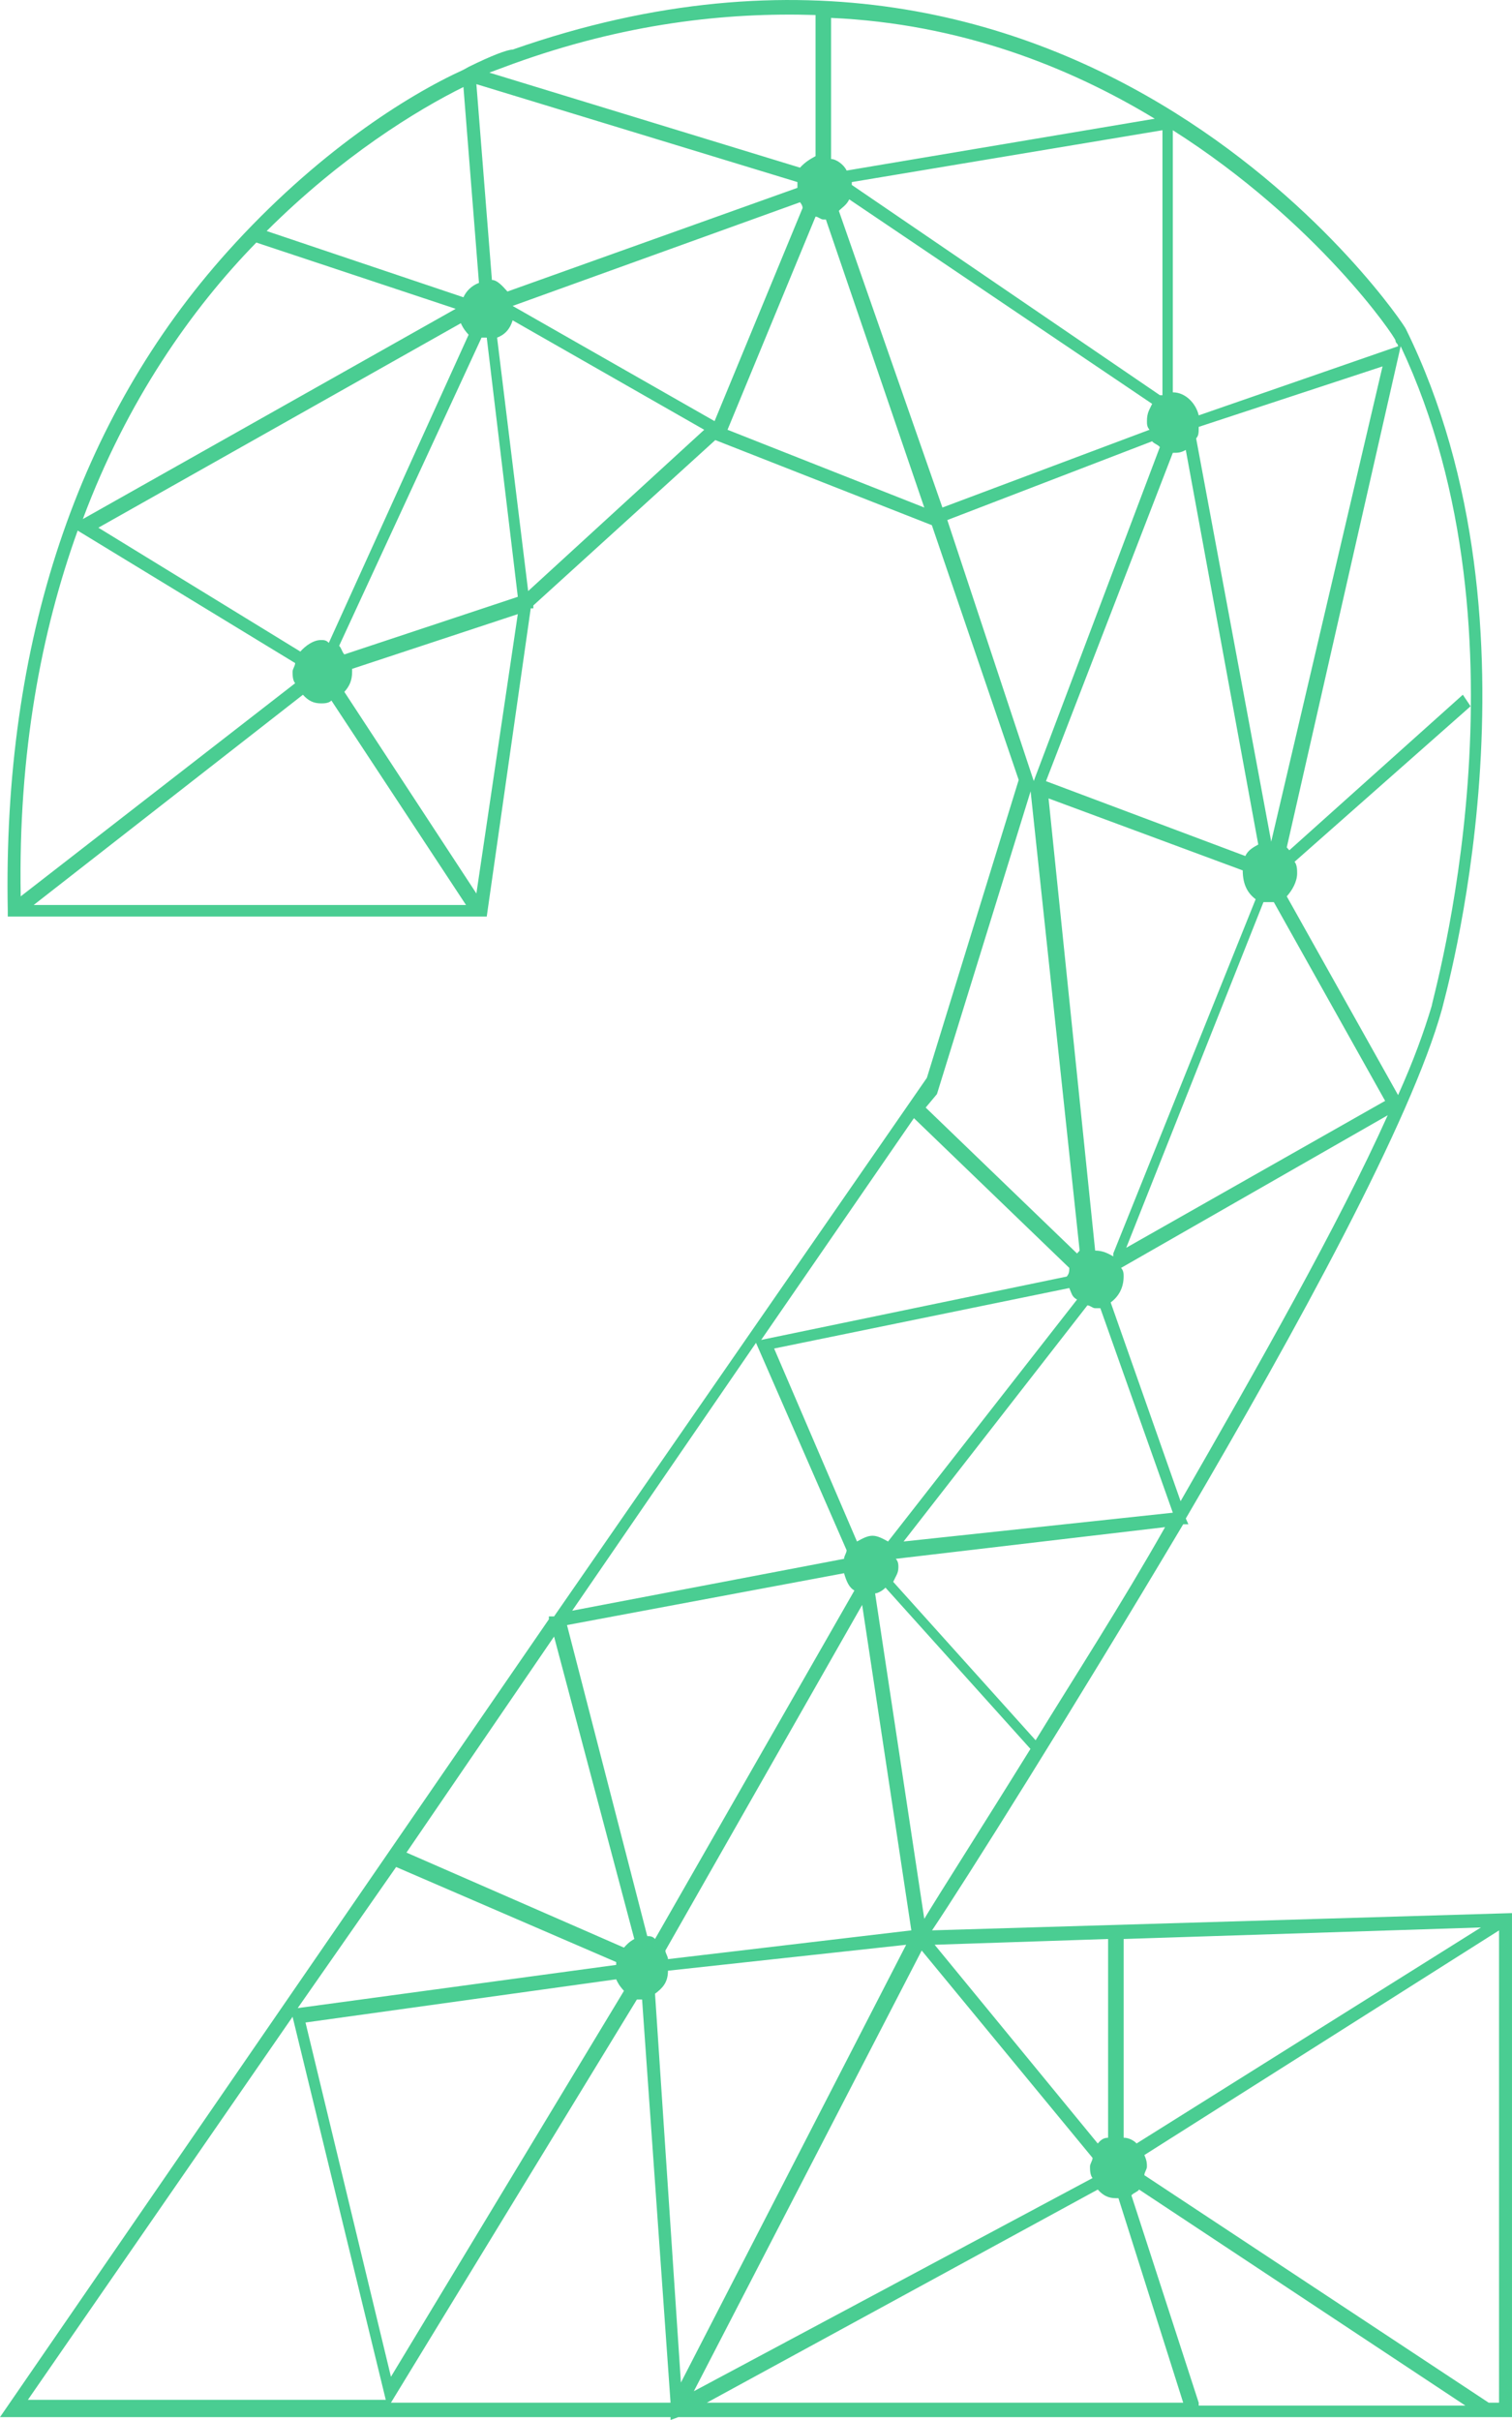 <svg xmlns="http://www.w3.org/2000/svg" xmlns:xlink="http://www.w3.org/1999/xlink" version="1.1" id="1294485461" x="0px" y="0px" width="25px" height="40px" viewBox="0 0 111.238 160.041" enable-background="new 0 0 111.238 160.041" xml:space="preserve" preserveAspectRatio="none" class="element svg-element">
<path fill="#2A7259" d="M68.571,127.66c2.286-3.048,10.286-14.478,18.477-26.856h0.382l-0.19-0.382  c8.19-12.571,16.571-26.286,18.857-33.714c0-0.19,8.188-25.143-2.667-44.952c0-0.19-23.43-31.81-65.715-18.476  c-0.381,0-1.523,0.381-3.237,1.143l-0.381,0.19c-4.19,1.714-10.857,5.524-17.333,12C5.714,27.66,0.19,42.517,0.571,60.231v0.381  H35.81l3.237-20.381h0.19v-0.19l13.388-10.937l15.932,5.629l6.389,16.846l-6.755,19.7l-27.428,35.619h-0.382v0.19L0,159.851h49.333  v0.19l0.571-0.19h61.333v-33.332L68.571,127.66z M82.667,128.231l26.286-0.763l-25.334,14.286c-0.189-0.191-0.571-0.381-0.952-0.381  V128.231z M81.523,128.231v13.144c-0.381,0-0.57,0.188-0.762,0.381l-12-13.144L81.523,128.231z M68,126.897l-3.619-21.522  c0.19,0,0.572-0.19,0.763-0.382L75.81,115.66C72,121.185,69.143,125.185,68,126.897z M63.429,106.138l3.618,21.522l-17.904,1.903  c0-0.188-0.19-0.381-0.19-0.57L63.429,106.138z M63.048,101.944l-6.095-12.762l21.714-4c0.19,0.381,0.19,0.572,0.571,0.762  l-13.904,16c-0.381-0.188-0.763-0.381-1.144-0.381S63.429,101.756,63.048,101.944z M76.19,115.089l-10.477-10.477  c0.189-0.381,0.382-0.571,0.382-0.952c0-0.19,0-0.382-0.191-0.571l19.811-2.096C82.477,106.138,79.048,110.897,76.19,115.089z   M66.477,101.944L80,86.326c0.19,0,0.381,0.19,0.571,0.19s0.19,0,0.382,0l5.332,13.523L66.477,101.944z M93.334,59.66  c0.189,0,0.189,0,0.381,0l8.189,13.143l-19.047,9.715L92.953,59.66C93.143,59.66,93.334,59.66,93.334,59.66z M88,28.993  c0.19-0.19,0.19-0.381,0.19-0.762l13.523-4l-8.19,31.429L88,28.993z M81.904,82.897v0.19c-0.381-0.19-0.762-0.382-1.333-0.382  l-3.429-29.904l14.286,4.762c0,0.952,0.381,1.524,0.951,1.905L81.904,82.897z M86.857,99.278l-5.144-13.143  c0.57-0.381,0.952-0.953,0.952-1.715c0-0.189,0-0.381-0.189-0.57l19.619-10.096C98.477,80.993,92.571,90.326,86.857,99.278z   M105.334,66.517c-0.571,1.714-1.334,3.619-2.477,5.905l-8.19-13.143c0.381-0.381,0.763-0.953,0.763-1.524  c0-0.19,0-0.571-0.19-0.762l12.952-10.286l-0.571-0.762L94.857,56.231l-0.19-0.19l8.381-33.143  C113.143,42.136,105.334,66.136,105.334,66.517z M86.285,8.612c10.668,6.095,16.382,13.714,16.382,13.905s0.19,0.19,0.19,0.381  L88.19,27.47c-0.19-0.762-0.952-1.524-1.905-1.524V8.612z M87.238,29.755l5.333,26.095c-0.381,0.19-0.762,0.381-0.952,0.762  L76.953,51.66l9.332-21.714C86.667,29.946,86.857,29.946,87.238,29.755z M85.523,26.136h-0.189L62.667,12.231c0,0,0,0,0-0.19  l22.856-3.429V26.136z M61.143,1.184c9.523,0.381,17.523,3.238,23.811,6.667L62.286,11.28c-0.188-0.381-0.762-0.762-1.143-0.762  V1.184z M37.714,4.231C45.905,1.565,53.333,0.803,60,0.993v9.333c-0.381,0.19-0.762,0.381-1.143,0.762L36,4.803  C37.143,4.422,37.714,4.231,37.714,4.231z M58.667,12.041c0,0.19,0,0.19,0,0.381l-21.333,6.857  c-0.381-0.381-0.762-0.762-1.143-0.762L35.048,5.565L58.667,12.041z M34.095,5.755l1.143,12.952  c-0.571,0.19-0.953,0.572-1.143,0.953l-14.477-4.381C25.143,10.327,30.667,7.279,34.095,5.755z M34.476,22.136L24.19,42.517  c-0.19-0.19-0.381-0.19-0.571-0.19c-0.571,0-1.143,0.381-1.523,0.762L7.238,34.898l26.667-13.523  C34.095,21.755,34.286,21.946,34.476,22.136z M18.857,16.041l14.667,4.381L6.095,34.327C9.333,26.517,14.095,20.422,18.857,16.041z   M5.714,35.089l16,8.762c0,0.19-0.189,0.381-0.189,0.571s0,0.571,0.189,0.762L1.524,59.279C1.333,49.755,3.048,41.755,5.714,35.089z   M2.476,59.851l19.81-13.905c0.381,0.381,0.762,0.571,1.333,0.571c0.19,0,0.571,0,0.762-0.19l9.905,13.524H2.476z M35.048,59.089  l-9.714-13.333c0.381-0.381,0.571-0.762,0.571-1.333c0,0,0,0,0-0.19l12.19-3.619L35.048,59.089z M25.333,43.279  c-0.189-0.19-0.189-0.381-0.381-0.572l10.477-20.381c0.189,0,0.189,0,0.381,0l2.286,17.143L25.333,43.279z M38.857,39.089  l-2.286-16.762c0.572-0.19,0.953-0.571,1.143-1.143l14.096,7.238L38.857,39.089z M52.571,27.851l-14.857-7.619l21.144-6.857  c0,0,0.189,0.19,0.189,0.381L52.571,27.851z M53.524,28.422L60,14.327c0.19,0,0.381,0.19,0.571,0.19h0.19L68,33.565L53.524,28.422z   M61.715,13.946c0.189-0.19,0.57-0.381,0.763-0.762l22.285,13.523c-0.19,0.381-0.382,0.572-0.382,1.143c0,0.19,0,0.381,0.19,0.571  l-15.237,5.143L61.715,13.946z M69.693,34.393l15.068-5.209c0.19,0.19,0.381,0.19,0.571,0.381l-9.279,22.086L69.693,34.393z   M68.932,72.354l6.89-20.026l3.607,30.379l-0.19,0.19l-11.136-9.65L68.932,72.354z M67.238,73.946l11.429,9.905  c0,0.19,0,0.381-0.189,0.571L56,88.612L67.238,73.946z M55.619,88.804l6.666,13.715c0,0.188-0.188,0.381-0.188,0.57l-20,3.43  L55.619,88.804z M62.096,104.041c0.188,0.571,0.381,0.952,0.762,1.144L48.19,128.231c-0.19-0.19-0.381-0.19-0.571-0.19  l-5.905-20.571L62.096,104.041z M40.762,108.231l5.904,20c-0.381,0.189-0.571,0.381-0.762,0.57l-16-6.285L40.762,108.231z   M29.143,123.47l16.189,6.286v0.188l-23.429,2.857L29.143,123.47z M45.905,131.66l-17.143,25.522l-6.286-23.428l22.856-2.857  C45.524,131.278,45.714,131.47,45.905,131.66z M2.052,158.707l19.473-25.332l6.856,25.332H2.052z M28.762,158.897l18.095-26.666  c0.189,0,0.189,0,0.381,0l2.095,26.666H28.762L28.762,158.897z M48.19,131.851c0.572-0.381,0.953-0.762,0.953-1.523l17.523-1.715  l-16.571,28.953L48.19,131.851z M67.81,128.993l12.57,13.714c0,0.19-0.189,0.382-0.189,0.571c0,0.19,0,0.572,0.189,0.763  l-29.333,14.097L67.81,128.993z M52,158.897l28.763-14.096c0.381,0.381,0.762,0.572,1.334,0.572c0,0,0,0,0.188,0l4.763,13.523H52  L52,158.897z M88.19,159.089v-0.189l-4.952-13.715c0.19-0.19,0.381-0.19,0.571-0.381l24,14.285H88.19z M110.285,158.897h-0.762  L84.19,143.851c0-0.189,0.189-0.381,0.189-0.57c0-0.19,0-0.381-0.189-0.762l26.095-14.857V158.897z" style="fill: rgb(74, 205, 146);"></path>
</svg>